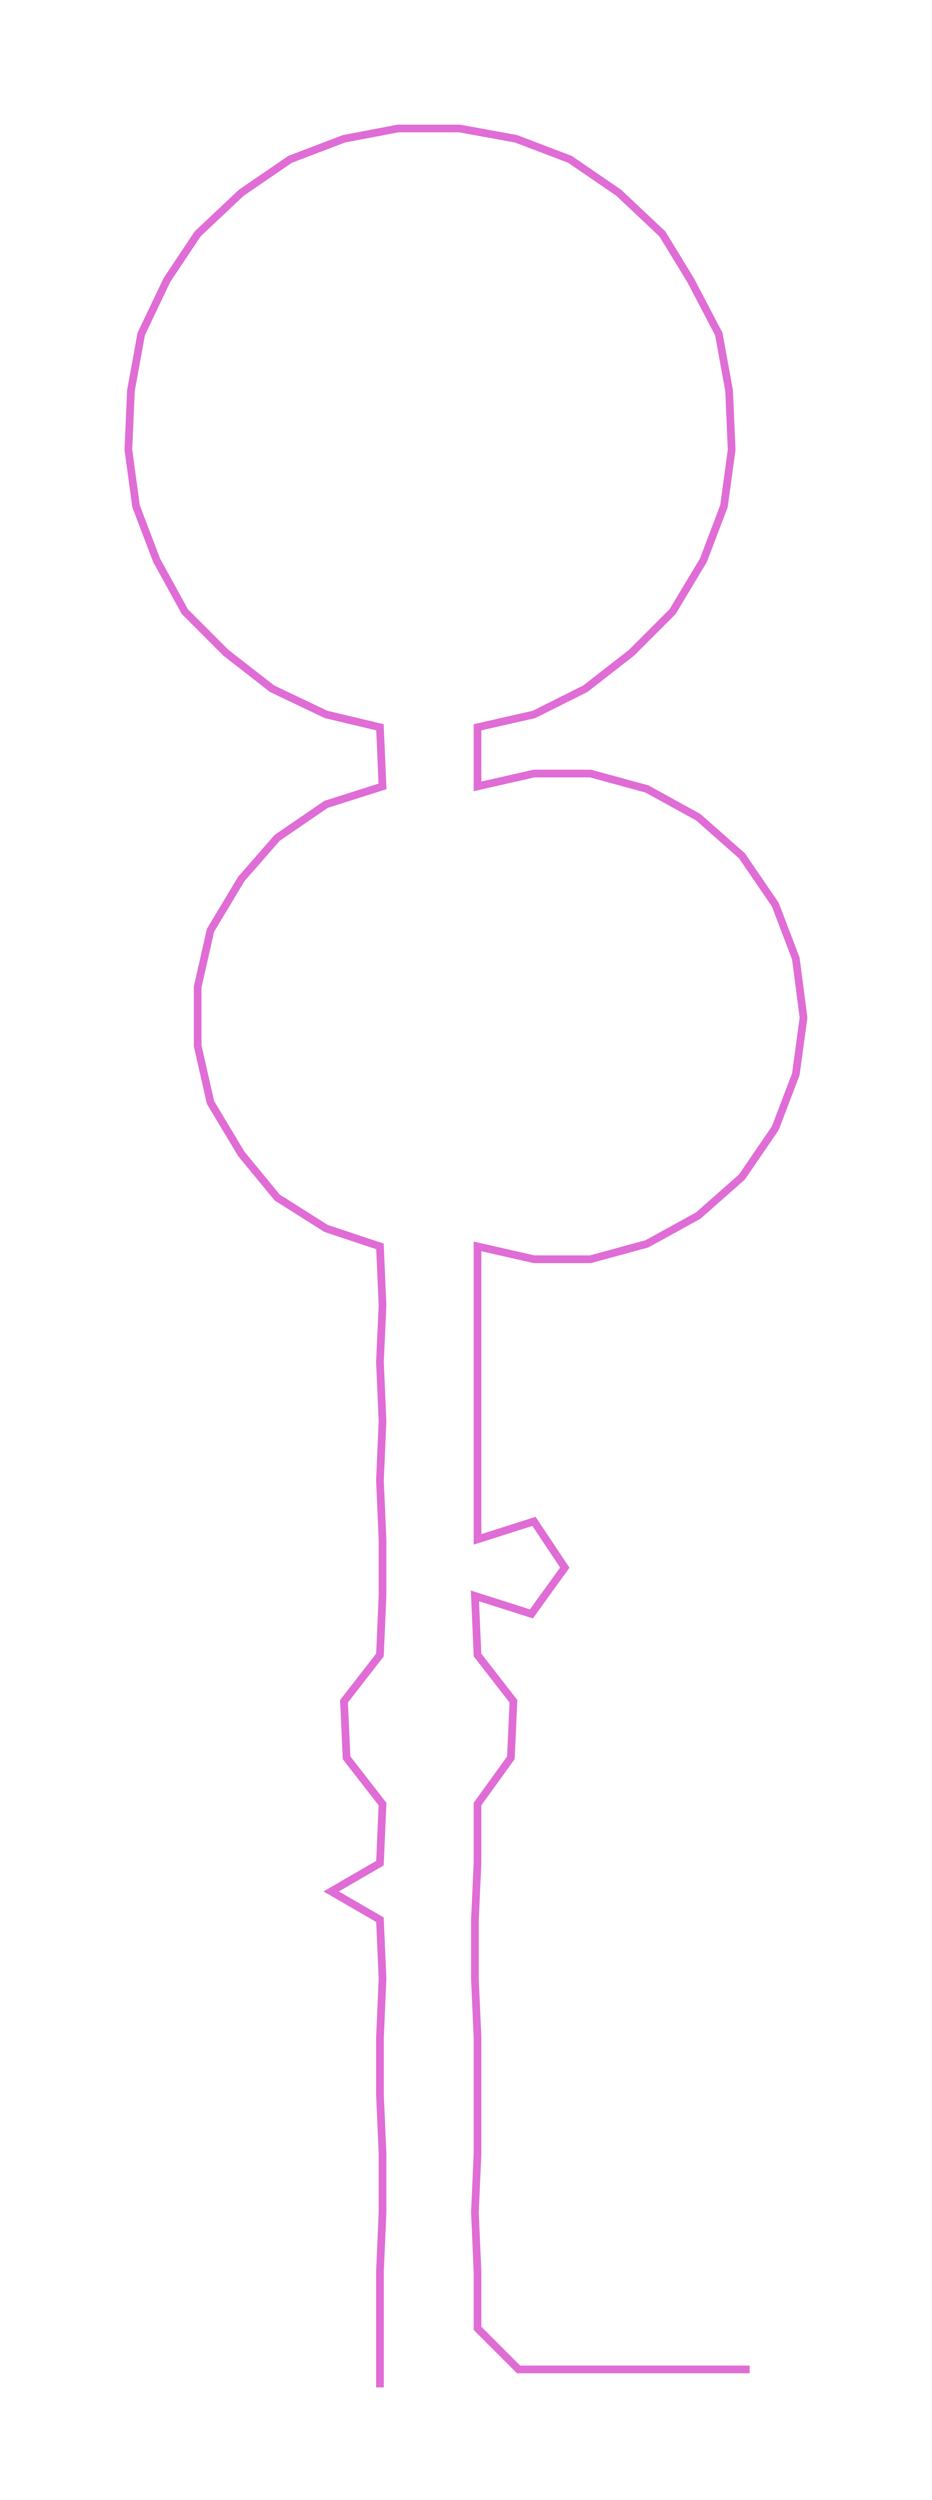 <ns0:svg xmlns:ns0="http://www.w3.org/2000/svg" width="111.963px" height="300px" viewBox="0 0 363.04 972.751"><ns0:path style="stroke:#e06cd6;stroke-width:3px;fill:none;" d="M148 929 L148 929 L148 906 L148 884 L149 861 L149 838 L148 815 L148 793 L149 770 L148 747 L129 736 L148 725 L149 702 L135 684 L134 662 L148 644 L149 621 L149 599 L148 576 L149 553 L148 530 L149 508 L148 485 L127 478 L108 466 L94 449 L82 429 L77 407 L77 384 L82 362 L94 342 L108 326 L127 313 L149 306 L148 283 L127 278 L106 268 L88 254 L72 238 L61 218 L53 197 L50 175 L51 152 L55 130 L65 109 L77 91 L94 75 L113 62 L134 54 L155 50 L179 50 L201 54 L222 62 L241 75 L258 91 L269 109 L280 130 L284 152 L285 175 L282 197 L274 218 L262 238 L246 254 L228 268 L208 278 L186 283 L186 306 L208 301 L230 301 L252 307 L272 318 L289 333 L302 352 L310 373 L313 396 L310 418 L302 439 L289 458 L272 473 L252 484 L230 490 L208 490 L186 485 L186 508 L186 530 L186 553 L186 576 L186 599 L208 592 L220 610 L207 628 L185 621 L186 644 L200 662 L199 684 L186 702 L186 725 L185 747 L185 770 L186 793 L186 815 L186 838 L185 861 L186 884 L186 906 L202 922 L224 922 L247 922 L270 922 L292 922" /></ns0:svg>